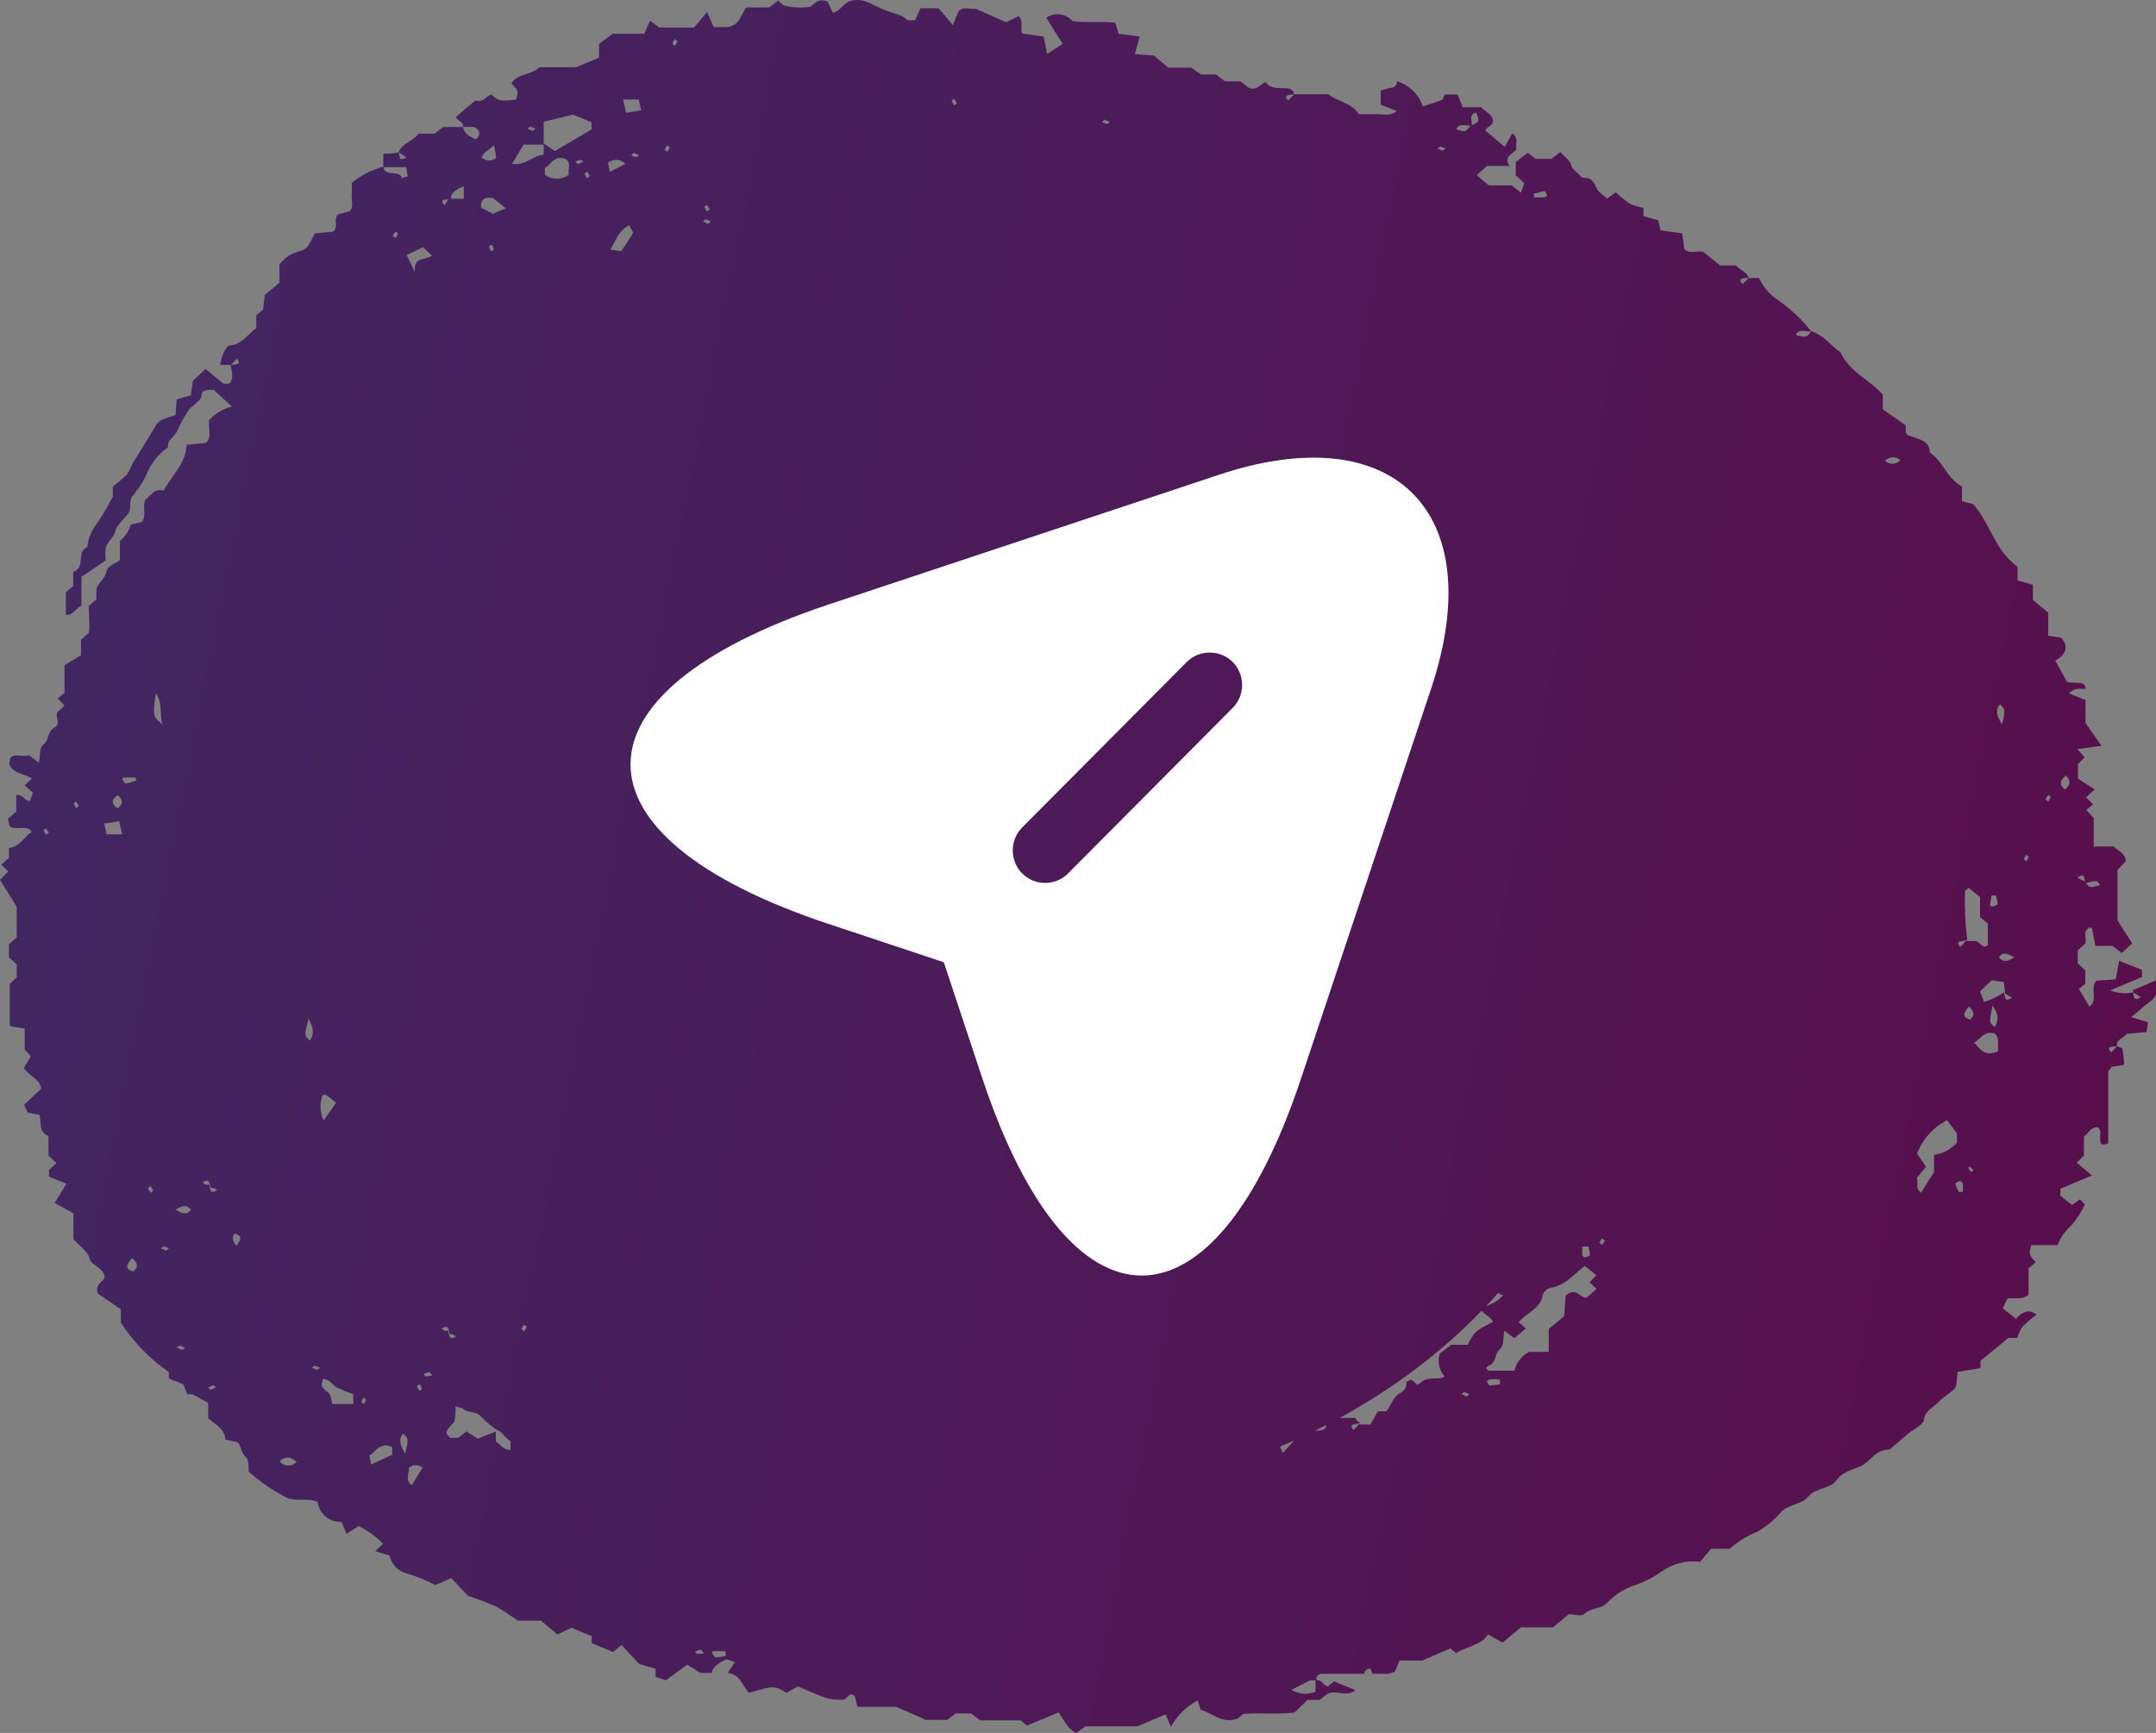 <svg width="112" height="90" viewBox="0 0 112 90" fill="none" xmlns="http://www.w3.org/2000/svg">
<rect x="0" y="0" width="112" height="90" fill="#808080" stroke="none"/>
<path fill-rule="evenodd" clip-rule="evenodd" d="M108.192 35.778C108.242 35.781 108.291 35.785 108.339 35.785C108.339 35.467 108.104 35.462 107.807 35.456C107.671 35.453 107.522 35.45 107.376 35.416L106.77 34.31C107.281 34.024 107.519 33.596 107.067 33.12L106.401 33.013V31.823L105.605 31.156V30.371L104.808 30.145V29.431C104.096 28.92 103.732 28.229 103.373 27.545C103.12 27.066 102.87 26.59 102.502 26.182L101.92 26.028V25.266C101.501 25.044 101.258 24.696 101.013 24.344C100.798 24.036 100.582 23.726 100.244 23.493C100.244 22.982 99.859 22.855 99.471 22.728C99.326 22.68 99.181 22.633 99.055 22.565C98.996 22.458 98.996 22.339 98.996 22.089V22.089L97.807 21.256V20.494C97.557 20.203 97.244 19.964 96.927 19.721C96.415 19.331 95.894 18.932 95.608 18.293C95.445 18.196 95.294 18.054 95.132 17.902C94.855 17.64 94.544 17.348 94.086 17.198C93.555 16.535 92.926 15.957 92.22 15.485C91.856 15.211 91.565 14.851 91.376 14.437H90.829C90.801 14.242 90.638 14.136 90.477 14.032C90.364 13.959 90.251 13.886 90.187 13.783H89.355L88.464 13.069C88.349 13.048 88.229 13.058 88.109 13.069C87.892 13.088 87.677 13.107 87.501 12.938L87.382 12.117L86.264 11.962L86.134 11.439L85.373 11.224V10.796C85.132 10.75 84.897 10.678 84.672 10.582C84.411 10.403 84.164 10.204 83.935 9.987L83.495 10.308C83.338 10.198 83.191 10.075 83.055 9.939C82.988 9.862 82.942 9.768 82.895 9.674C82.778 9.434 82.66 9.194 82.199 9.237C82.133 9.158 82.049 9.084 81.965 9.009C81.81 8.871 81.655 8.733 81.617 8.571C81.576 8.402 81.422 8.255 81.268 8.108C81.194 8.037 81.12 7.966 81.058 7.893L80.594 8.25H79.786L79.358 7.94L78.74 8.416V9.106L79.18 9.511L79.013 9.999L78.526 9.63H77.337L76.719 9.094L77.242 8.618H78.431C78.158 8.277 78.356 8.12 78.56 7.957C78.64 7.892 78.722 7.827 78.776 7.75C78.752 7.659 78.76 7.563 78.768 7.468C78.784 7.278 78.799 7.087 78.562 6.929L78.169 7.631L77.159 6.774C77.183 6.686 77.265 6.629 77.349 6.57C77.469 6.485 77.593 6.398 77.551 6.215C77.505 6.013 77.342 5.892 77.182 5.773C77.096 5.71 77.011 5.647 76.945 5.572H75.982L75.721 4.906H75.043C75.028 4.936 75.017 4.975 75.005 5.015C74.98 5.102 74.954 5.191 74.888 5.191C74.646 5.294 74.389 5.375 74.129 5.456C74.058 5.479 73.986 5.501 73.914 5.525C73.809 5.214 73.632 4.932 73.396 4.705C73.16 4.477 72.873 4.309 72.559 4.216C72.594 4.43 72.44 4.561 72.226 4.561L71.727 4.703V5.441L72.559 5.763C72.319 5.984 72.051 5.962 71.793 5.941C71.718 5.935 71.644 5.929 71.572 5.929H70.597C70.354 5.564 69.995 5.406 69.647 5.252C69.415 5.15 69.189 5.05 69.004 4.894H67.221C67.21 4.703 67.043 4.584 66.829 4.584C66.757 4.58 66.685 4.579 66.613 4.578C66.279 4.572 65.953 4.567 65.747 4.263C65.65 4.296 65.568 4.358 65.486 4.422C65.326 4.544 65.166 4.667 64.891 4.573L64.44 4.227H63.643L63.168 3.87H62.395L61.884 3.513H60.695L59.935 2.883L58.948 2.811L59.209 1.895L58.104 1.752L57.938 1.181C57.581 1.141 57.222 1.142 56.862 1.144C56.479 1.145 56.095 1.147 55.715 1.098C55.549 0.905 55.317 0.78 55.065 0.747C54.813 0.714 54.558 0.776 54.348 0.919L55.203 2.276L54.395 2.8L54.217 1.895L53.1 1.74C53.052 1.602 53.058 1.47 53.063 1.346C53.072 1.162 53.08 0.993 52.909 0.836L52.267 1.157L50.687 0.455C50.609 0.472 50.516 0.461 50.415 0.451C50.219 0.43 49.995 0.406 49.807 0.562L49.498 1.3L48.761 0.431H47.822L47.536 1.05H47.132C46.931 0.833 46.736 0.774 46.444 0.684C46.303 0.642 46.14 0.592 45.944 0.515C45.789 0.454 45.644 0.381 45.5 0.308C45.08 0.096 44.68 -0.106 44.149 0.063C43.98 0.122 43.866 0.235 43.752 0.347C43.617 0.48 43.483 0.612 43.257 0.658L42.996 0.086C42.604 -0.079 42.4 0.096 42.197 0.27C42.166 0.296 42.136 0.323 42.104 0.348C41.636 0.42 41.159 0.395 40.701 0.277L40.428 0.027L39.964 0.384H38.776C38.683 0.495 38.62 0.622 38.556 0.748C38.415 1.029 38.275 1.309 37.825 1.407H37.076L36.731 0.622L36.053 1.431H34.247L33.771 1.074L33.474 1.752H31.834L31.12 2.276V2.99L29.932 3.49H28.018C27.846 3.678 27.592 3.761 27.338 3.845C27.031 3.946 26.724 4.047 26.568 4.335C26.936 4.739 26.936 4.739 26.805 5.167L26.805 5.168C26.767 5.172 26.729 5.178 26.691 5.183C26.265 5.241 25.84 5.299 25.545 4.906C25.438 4.936 25.35 5.002 25.263 5.068C25.11 5.184 24.959 5.299 24.701 5.215L23.691 6.06C23.696 6.153 23.78 6.213 23.867 6.274C23.979 6.353 24.095 6.434 24.048 6.596H23.025L22.573 6.941H21.753C21.628 7.101 21.448 7.221 21.272 7.339C21.028 7.502 20.79 7.661 20.707 7.916C20.445 7.97 20.178 7.99 19.911 7.976V8.657C19.309 8.815 18.75 9.102 18.27 9.499C18.282 9.717 18.282 9.935 18.27 10.153C18.263 10.241 18.272 10.329 18.282 10.417C18.301 10.606 18.321 10.792 18.175 10.963L17.545 11.141C17.427 11.299 17.437 11.451 17.446 11.594C17.456 11.754 17.465 11.902 17.296 12.034L16.357 12.117C16.316 12.196 16.28 12.268 16.247 12.332C15.974 12.871 15.938 12.944 15.418 13.093C15.057 13.207 14.741 13.432 14.514 13.735V14.687L13.753 15.318L13.67 16.079L13.313 16.377V17.043C13.163 17.144 13.036 17.268 12.91 17.392C12.647 17.65 12.384 17.907 11.911 17.948C11.733 17.96 11.435 18.686 11.435 18.959C11.621 18.946 11.808 18.946 11.994 18.959C11.997 19.043 12.013 19.129 12.028 19.216C12.07 19.452 12.114 19.697 11.923 19.923H11.602L10.675 19.162L10.021 19.78L9.914 20.53L9.177 20.744L9.117 21.553C8.613 21.717 8.406 21.775 8.258 21.902C8.148 21.997 8.071 22.131 7.929 22.374C7.736 22.706 7.531 23.033 7.325 23.361C7.176 23.598 7.027 23.836 6.883 24.076C6.803 24.28 6.703 24.475 6.585 24.659C6.355 24.874 6.113 25.077 5.86 25.266V25.79C5.614 26.286 5.332 26.763 5.016 27.218C4.744 27.559 4.579 27.973 4.541 28.407C4.233 28.547 4.215 28.797 4.196 29.047C4.176 29.309 4.157 29.57 3.804 29.704V30.442L3.423 30.752V31.942C3.676 31.949 3.805 31.816 3.937 31.681C4.023 31.594 4.11 31.505 4.232 31.454V29.954L5.492 29.11C5.466 28.892 5.466 28.672 5.492 28.455C5.527 28.296 5.63 28.166 5.734 28.033C5.841 27.898 5.949 27.761 5.991 27.586C6.043 27.37 6.231 27.163 6.408 26.968C6.513 26.852 6.614 26.741 6.681 26.634C6.756 26.513 6.759 26.381 6.762 26.244C6.766 26.059 6.77 25.867 6.954 25.683C7.266 25.296 7.522 24.867 7.715 24.409C7.951 23.933 8.303 23.524 8.737 23.219C8.693 22.991 8.84 22.831 8.99 22.668C9.082 22.569 9.175 22.468 9.224 22.351C9.374 21.997 9.557 21.658 9.771 21.339C9.847 21.225 9.971 21.122 10.092 21.021C10.275 20.869 10.454 20.721 10.461 20.542C10.473 20.244 10.77 20.244 11.103 20.244L12.053 21.113C11.597 21.224 11.183 21.469 10.865 21.815C10.839 21.969 10.854 22.12 10.867 22.267C10.892 22.528 10.916 22.776 10.71 23.005L9.688 23.1C9.688 23.744 9.322 24.262 8.954 24.782C8.792 25.011 8.63 25.24 8.499 25.48C8.122 25.382 7.949 25.566 7.788 25.737C7.715 25.814 7.645 25.888 7.56 25.932C7.468 26.117 7.48 26.305 7.492 26.489C7.506 26.708 7.519 26.922 7.358 27.122L6.799 27.241C6.697 27.577 6.499 27.875 6.229 28.098V29.086C6.145 29.154 6.049 29.207 5.955 29.259C5.755 29.369 5.564 29.474 5.516 29.716C5.479 29.901 5.365 30.041 5.255 30.178C5.151 30.306 5.051 30.43 5.016 30.585C4.998 30.759 4.998 30.935 5.016 31.109L4.612 31.478C4.612 31.643 4.62 31.811 4.628 31.976C4.644 32.299 4.659 32.61 4.612 32.87L4.208 33.227V34.024L3.352 34.548V35.987L2.996 36.273L3.352 36.642L2.984 36.987C2.92 37.096 2.947 37.214 2.975 37.331C3.014 37.497 3.052 37.659 2.829 37.784C2.618 37.903 2.553 38.096 2.493 38.276C2.444 38.42 2.399 38.556 2.282 38.641C2.104 38.771 2.086 39.005 2.066 39.258C2.057 39.376 2.047 39.499 2.021 39.617L1.51 39.224C1.377 39.275 1.234 39.261 1.091 39.246C0.9 39.227 0.71 39.207 0.547 39.343L0.476 39.676C0.59 40.004 0.913 40.123 1.239 40.243C1.387 40.297 1.535 40.352 1.664 40.426L1.284 40.783L1.712 41.176L1.557 41.604C1.404 41.593 1.314 41.512 1.228 41.434C1.126 41.343 1.03 41.256 0.844 41.295V42.151L0.404 42.532L0.523 42.937C0.687 43.016 0.867 43.009 1.04 43.002C1.281 42.991 1.507 42.982 1.652 43.211C1.504 43.298 1.386 43.423 1.265 43.549C1.059 43.767 0.847 43.991 0.464 44.044V44.555L0.071 44.912L0.428 45.257L0 45.698L0.868 47.09V48.684L0.464 49.041V49.72L0.868 50.077V50.755L0.511 51.1V53.206C0.511 53.313 0.618 53.313 0.618 53.313L1.284 53.42V54.503L1.605 54.86L1.236 55.467C1.345 55.633 1.497 55.753 1.646 55.871C1.871 56.05 2.09 56.223 2.14 56.538L1.248 57.383L1.438 57.788L2.045 57.895C2.085 58.022 2.092 58.153 2.1 58.28C2.117 58.568 2.133 58.836 2.52 59.001V60.025L2.936 60.406L2.544 60.763V61.108L3.447 61.477L2.841 62.476L3.816 63.012V64.356C3.918 64.47 4.029 64.576 4.136 64.678C4.389 64.918 4.618 65.137 4.66 65.38C4.685 65.529 4.833 65.633 4.993 65.746C5.202 65.895 5.432 66.058 5.432 66.355C5.409 66.429 5.344 66.49 5.274 66.556C5.128 66.693 4.96 66.852 5.088 67.188L6.276 67.998V68.688C6.932 69.7 7.78 70.574 8.773 71.258V71.591L9.533 71.901L9.724 72.412H10.009L10.817 72.864V73.662C10.867 73.701 10.917 73.739 10.967 73.777C11.354 74.074 11.709 74.346 11.709 74.768L12.339 74.899C12.431 74.997 12.481 75.133 12.53 75.266C12.582 75.408 12.633 75.545 12.731 75.625C12.921 75.78 12.921 76.149 12.921 76.434V76.434C13.525 76.966 14.192 77.421 14.906 77.791C15.173 77.895 15.437 77.892 15.696 77.889C15.969 77.886 16.237 77.883 16.499 78.005C16.538 78.304 16.688 78.577 16.92 78.769C17.151 78.961 17.447 79.058 17.747 79.04L17.997 79.659L18.639 79.255C19.105 79.49 19.531 79.8 19.899 80.171L19.495 80.564L20.244 80.79C20.289 81.022 20.402 81.236 20.57 81.403C20.737 81.571 20.951 81.684 21.183 81.73C21.679 81.885 22.16 82.084 22.621 82.325L23.441 81.956L24.321 82.884C24.817 83.046 25.305 83.232 25.783 83.443C26.085 83.608 26.358 83.794 26.647 83.99C26.734 84.049 26.822 84.109 26.912 84.169H28.101L28.957 84.883L29.694 84.538L30.74 84.978V85.335L31.846 85.799L32.285 85.43L33.201 86.418L34.056 86.668V87.085L34.591 87.263L35.697 86.454L36.386 86.882H36.969C37.038 86.537 37.352 86.37 37.695 86.187L37.73 86.168L38.181 86.323L37.801 86.882C38.278 86.947 38.453 87.238 38.628 87.529C38.71 87.666 38.792 87.803 38.906 87.918C39.727 87.679 40.032 87.59 40.304 87.65C40.466 87.686 40.617 87.775 40.856 87.918L41.45 87.584C43.055 88.275 43.055 88.275 43.828 88.275C43.904 88.253 43.962 88.19 44.017 88.129C44.119 88.019 44.214 87.915 44.398 88.084L44.541 88.643H46.562L48.095 89.322H49.201L49.64 88.988H50.449L50.924 89.345H53.028L53.349 89.619L54.99 88.929C55.076 89.046 55.149 89.164 55.219 89.279C55.4 89.575 55.566 89.846 55.917 90L56.38 89.655H59.091L60.553 89.036L60.826 89.679C61.147 89.097 61.631 88.622 62.217 88.31L62.371 88.798C62.566 88.851 62.749 88.946 62.934 89.041C63.335 89.25 63.744 89.462 64.297 89.25L64.594 89.012C64.989 88.98 65.388 88.984 65.789 88.989C66.272 88.994 66.759 88.999 67.245 88.941L67.923 88.286H68.541L69.004 87.941C69.193 87.872 69.397 87.898 69.6 87.924C69.883 87.96 70.165 87.996 70.407 87.775L69.302 87.323L68.981 87.584C68.879 87.56 68.808 87.492 68.738 87.424C68.645 87.334 68.552 87.244 68.385 87.257C68.377 87.216 68.378 87.174 68.388 87.134C68.399 87.091 68.42 87.052 68.449 87.019C68.478 86.987 68.514 86.962 68.555 86.946C68.596 86.93 68.64 86.925 68.683 86.93H70.871C70.859 86.763 71.073 86.644 71.144 86.656C71.216 86.668 71.287 86.835 71.287 86.93H72.107C72.23 86.903 72.349 86.863 72.464 86.811L72.701 86.24H73.89L75.34 85.609L75.637 85.847C75.83 85.732 76.047 85.647 76.263 85.563C76.676 85.401 77.083 85.242 77.302 84.883L78.05 85.311L79.013 84.514H80.677L81.498 83.836C81.585 83.836 81.689 83.849 81.794 83.862C82.002 83.889 82.211 83.915 82.282 83.836C82.447 83.665 82.671 83.6 82.894 83.537C83.105 83.476 83.315 83.415 83.471 83.265C83.897 82.798 84.444 82.46 85.052 82.289C85.517 82.115 85.957 81.879 86.36 81.587C86.932 81.19 87.631 81.02 88.321 81.111L88.891 80.433H89.854C90.286 80.058 90.776 79.757 91.305 79.54C91.752 79.283 92.154 78.953 92.493 78.564C92.679 78.337 92.954 78.236 93.228 78.136C93.498 78.037 93.766 77.938 93.944 77.719C94.122 77.499 94.42 77.392 94.705 77.289C94.99 77.187 95.263 77.089 95.394 76.886C95.603 76.562 95.958 76.421 96.36 76.262C96.459 76.222 96.562 76.182 96.666 76.137C96.862 76.052 97.012 75.909 97.164 75.765C97.416 75.525 97.674 75.28 98.163 75.28L99.138 74.447C99.224 74.376 99.331 74.305 99.439 74.234C99.691 74.069 99.947 73.901 99.947 73.709C99.995 73.388 100.221 73.213 100.447 73.039C100.557 72.954 100.666 72.87 100.755 72.769C100.867 72.643 101.012 72.538 101.153 72.437C101.357 72.29 101.552 72.15 101.623 71.96L101.694 71.246L102.883 71.056V70.675L104.333 69.485H104.796C104.854 69.279 104.942 69.082 105.058 68.902C105.291 68.677 105.537 68.466 105.795 68.271C105.379 67.962 105.07 68.128 104.725 68.485L104.036 67.95L104.285 67.438C104.41 67.414 104.535 67.418 104.66 67.423C104.902 67.432 105.143 67.441 105.379 67.236V65.868L105.747 65.558C105.564 65.35 105.475 65.249 105.45 65.134C105.425 65.025 105.458 64.903 105.522 64.666H106.877C107.036 64.273 107.284 63.922 107.602 63.642C107.89 63.315 108.126 62.946 108.303 62.547L108.053 62.286L107.637 62.583L107.031 62.095V61.738L108.672 61.048L107.875 60.382L108.256 60.013V59.025C108.33 58.969 108.394 58.901 108.457 58.833C108.596 58.683 108.732 58.537 108.969 58.537C109.132 58.676 109.116 58.843 109.101 58.995C109.095 59.065 109.088 59.132 109.1 59.192C109.103 59.211 109.106 59.229 109.109 59.246C109.135 59.408 109.151 59.511 109.516 59.382V55.669C109.516 55.62 109.56 55.574 109.603 55.53C109.643 55.488 109.682 55.448 109.682 55.408L110.348 55.301C110.336 55.021 110.304 54.743 110.253 54.468C110.246 54.435 110.183 54.413 110.118 54.391C110.063 54.372 110.006 54.352 109.979 54.325C109.926 54.114 110.084 54.008 110.242 53.901C110.334 53.839 110.426 53.777 110.478 53.694L111.513 53.599L111.584 53.087L110.704 52.825C110.793 52.75 110.879 52.681 110.962 52.614C111.102 52.501 111.236 52.393 111.37 52.266C111.434 52.206 111.51 52.151 111.586 52.097C111.766 51.968 111.95 51.837 112 51.612V50.91L110.811 51.421V51.54C110.413 51.623 110 51.586 109.623 51.433L111.275 50.743V50.374L110.086 49.898L109.908 50.862L108.897 50.934C108.732 51.138 108.748 51.361 108.765 51.579C108.783 51.83 108.802 52.074 108.541 52.278L107.994 51.362L108.327 51.088V50.398L107.935 50.029V49.363L108.327 49.006C108.362 48.904 108.35 48.797 108.338 48.691C108.317 48.513 108.296 48.338 108.505 48.197C108.513 48.16 108.543 48.169 108.584 48.181C108.61 48.188 108.64 48.197 108.672 48.197L108.85 49.125H109.753L110.217 49.494L110.764 48.994L110.003 47.804V45.174L110.431 44.722C110.406 44.42 110.215 44.281 110.035 44.15C109.953 44.09 109.873 44.032 109.813 43.96H108.767V42.485L108.374 42.068L108.731 41.771L108.363 41.414L108.814 40.997L107.946 40.438V39.688L108.291 39.331L107.911 38.903L109.171 38.736L108.339 37.546V36.356L107.471 36.011C107.731 35.741 107.976 35.761 108.192 35.778ZM110.811 51.54C110.948 51.614 111.079 51.698 111.204 51.79C110.887 51.982 110.865 51.841 110.837 51.667C110.83 51.626 110.823 51.582 110.811 51.54ZM109.979 54.325C109.86 54.468 109.765 54.563 109.67 54.658L109.67 54.658C109.445 54.395 109.597 54.377 109.806 54.351C109.862 54.345 109.921 54.337 109.979 54.325ZM68.339 87.263H68.065L67.091 87.763C67.277 87.874 67.487 87.941 67.704 87.957C67.92 87.974 68.138 87.94 68.339 87.858V87.263ZM11.994 18.959C12.113 18.817 12.208 18.721 12.303 18.626L12.303 18.626C12.528 18.889 12.376 18.907 12.168 18.933C12.112 18.939 12.052 18.947 11.994 18.959ZM19.923 8.678C19.936 8.951 20.172 8.973 20.406 8.996C20.621 9.016 20.834 9.036 20.874 9.249L21.183 9.154L21.099 8.678H19.923ZM20.707 7.916C20.848 7.994 20.983 8.082 21.111 8.178C20.792 8.357 20.77 8.231 20.739 8.058C20.731 8.013 20.722 7.964 20.707 7.916ZM24.048 6.596H24.63C24.987 6.774 24.963 7 24.725 7.238C24.404 7.095 24.107 6.929 24.048 6.596ZM67.221 4.894C67.127 5.013 67.024 5.124 66.912 5.227C66.697 4.965 66.85 4.946 67.052 4.921C67.107 4.914 67.166 4.907 67.221 4.894ZM90.52 14.759C90.632 14.66 90.735 14.553 90.829 14.437C90.556 14.437 90.235 14.437 90.52 14.759ZM94.086 17.198L94.086 17.198C93.837 17.543 93.837 17.543 93.29 17.4C93.394 17.151 93.602 17.174 93.807 17.196C93.905 17.207 94.002 17.217 94.086 17.198ZM23.307 69.251C23.294 69.205 23.28 69.155 23.263 69.104L23.239 69.08C23.161 69.178 23.068 69.1 22.991 69.036C22.973 69.021 22.957 69.008 22.942 68.997C23.267 68.821 23.287 68.941 23.32 69.133C23.33 69.187 23.34 69.246 23.358 69.306C23.465 69.247 23.584 69.33 23.691 69.414C23.4 69.598 23.362 69.458 23.307 69.251ZM10.903 61.683C10.894 61.629 10.883 61.571 10.865 61.512C10.698 61.56 10.579 61.488 10.532 61.405C10.821 61.212 10.86 61.355 10.915 61.556C10.928 61.603 10.942 61.653 10.96 61.703C11.055 61.655 11.174 61.726 11.281 61.81C10.957 61.995 10.936 61.87 10.903 61.683ZM76.683 5.846C76.862 6.31 76.862 6.31 76.446 6.512C76.469 6.438 76.456 6.356 76.442 6.273C76.415 6.103 76.387 5.934 76.683 5.846ZM76.16 6.51C76.253 6.52 76.347 6.53 76.432 6.515L76.386 6.524C76.137 6.869 76.137 6.869 75.649 6.714C75.754 6.465 75.955 6.488 76.16 6.51ZM108.356 45.861C108.546 46.125 108.593 46.111 109.088 45.971C108.987 45.687 108.745 45.756 108.525 45.819C108.466 45.836 108.409 45.852 108.356 45.861ZM108.293 45.68C108.301 45.722 108.31 45.768 108.323 45.814C108.313 45.8 108.302 45.785 108.291 45.769L108.291 45.769C108.157 45.724 108.033 45.656 107.923 45.567C108.239 45.386 108.26 45.5 108.293 45.68ZM23.276 10.347C23.261 10.349 23.246 10.351 23.231 10.353C23.006 10.38 22.864 10.398 23.085 10.665C23.166 10.571 23.231 10.463 23.276 10.347ZM24.095 10.32H23.441C23.394 10.023 23.679 9.856 24.095 9.666V10.32ZM104.1 51.542C104.098 51.537 104.097 51.533 104.095 51.528H104.119C104.112 51.533 104.106 51.537 104.1 51.542ZM104.14 51.71C104.13 51.657 104.119 51.599 104.1 51.542C103.784 51.757 103.438 51.925 103.073 52.04L102.859 51.493L103.465 50.91L104.095 51.005L104.166 51.612C104.292 51.672 104.411 51.743 104.523 51.826C104.196 52.008 104.174 51.891 104.14 51.71ZM25.759 74.348V74.34H25.783C25.775 74.343 25.767 74.345 25.759 74.348ZM25.759 74.864V74.348C25.444 74.456 25.134 74.58 24.832 74.721L24.238 74.34L23.798 74.673H23.394C23.097 74.423 23.108 74.352 23.596 73.852C23.667 73.59 23.667 73.329 23.667 73.031C23.822 73.114 24 73.114 24 73.114C24.116 73.26 24.298 73.297 24.483 73.335C24.676 73.374 24.871 73.415 24.998 73.578C25.244 73.827 25.511 74.054 25.795 74.257C25.962 74.302 26.07 74.423 26.182 74.549C26.278 74.657 26.378 74.769 26.52 74.84V75.304C26.245 75.296 26.102 75.161 25.964 75.031C25.899 74.969 25.835 74.909 25.759 74.864ZM102.597 48.875H102.098C102.026 48.993 101.933 49.098 101.825 49.184C101.618 48.914 101.751 48.896 101.968 48.867C102.037 48.858 102.115 48.847 102.193 48.827C102.093 47.99 102.053 47.147 102.074 46.304C102.074 46.275 102.107 46.249 102.162 46.208C102.193 46.184 102.232 46.154 102.276 46.114L102.859 46.59V47.625L103.263 47.971V49.089C103.064 49.226 102.976 49.134 102.878 49.031C102.806 48.956 102.728 48.875 102.597 48.875ZM28.826 7.845L28.244 7.452V6.322L29.765 5.953L30.728 6.346V6.726L28.826 7.845ZM27.198 7.512H28.244V8.035C28.005 8.046 27.803 8.153 27.594 8.265C27.313 8.415 27.019 8.573 26.603 8.511L27.198 7.512ZM70.56 73.983H70.55L70.573 73.959C70.569 73.967 70.565 73.975 70.56 73.983ZM76.972 68.072C74.882 70.23 72.392 72.111 69.595 73.638H70.407C70.432 73.698 70.469 73.753 70.516 73.798C70.563 73.843 70.619 73.878 70.68 73.9C70.617 73.916 70.554 73.928 70.495 73.94C70.256 73.986 70.093 74.018 70.312 74.257C70.414 74.184 70.498 74.091 70.56 73.983H71.192L71.584 73.293H72.024C72.119 73.18 72.186 73.052 72.253 72.925C72.369 72.704 72.485 72.484 72.749 72.341C72.857 72.291 72.945 72.206 73.001 72.101C73.057 71.996 73.077 71.875 73.058 71.758C73.058 71.758 73.236 71.686 73.319 71.651L73.64 71.924L73.95 71.698C74.163 71.591 74.365 71.591 74.55 71.591C74.734 71.591 74.9 71.591 75.043 71.484C74.904 71.323 74.808 71.13 74.764 70.922C74.72 70.713 74.73 70.497 74.793 70.294L75.388 69.842H76.244L76.244 69.842C76.612 69.14 76.612 69.14 77.551 68.652C77.502 68.503 77.37 68.408 77.237 68.312C77.138 68.24 77.039 68.168 76.972 68.072ZM77.207 67.827C77.544 67.728 77.849 67.536 78.086 67.272L77.817 67.16C77.618 67.385 77.415 67.607 77.207 67.827ZM68.9 74.007C68.707 74.107 68.512 74.205 68.316 74.301C68.55 74.307 68.727 74.303 68.862 74.162L68.9 74.007ZM67.231 74.811C66.987 74.921 66.741 75.028 66.493 75.132L66.639 75.459L67.231 74.811ZM78.889 68.657L79.263 68.997L78.669 69.497L78.146 69.116C78.123 69.227 78.115 69.342 78.107 69.454C78.089 69.704 78.072 69.937 77.908 70.068C77.808 70.148 77.763 70.28 77.715 70.42C77.648 70.613 77.577 70.821 77.349 70.925C77.159 71.008 77.159 71.091 77.349 71.187H78.669C78.719 70.981 78.812 70.788 78.941 70.62C79.07 70.452 79.232 70.313 79.418 70.211H80.452V69.021L81.26 68.355L81.331 67.284C81.681 66.98 81.883 67.119 82.081 67.255C82.186 67.327 82.29 67.398 82.413 67.403L82.936 66.939L82.579 66.593L82.924 66.225L82.33 65.749C82.158 65.871 82.004 66.008 81.851 66.143C81.487 66.465 81.132 66.778 80.571 66.879C80.476 66.9 80.388 66.943 80.313 67.005C80.239 67.067 80.18 67.147 80.143 67.236C80.095 67.699 79.737 67.969 79.377 68.241C79.203 68.372 79.029 68.503 78.889 68.657ZM100.47 60.87L99.804 61.929L99.816 61.953C99.593 61.822 99.599 61.646 99.605 61.464C99.608 61.365 99.612 61.264 99.578 61.167L100.054 60.596L99.59 59.918C99.872 59.163 100.428 58.543 101.147 58.18L101.658 58.859V59.346C101.35 59.692 100.928 59.916 100.47 59.977V60.87ZM18.354 72.412V72.912H17.248C17.239 72.749 17.203 72.588 17.141 72.436C17.092 72.359 17.005 72.285 16.92 72.213C16.862 72.164 16.804 72.116 16.761 72.067C16.69 71.989 16.713 71.885 16.736 71.775C16.748 71.718 16.761 71.66 16.761 71.603C17.019 71.633 17.153 71.763 17.28 71.885C17.358 71.961 17.434 72.034 17.533 72.079C17.748 72.177 17.979 72.266 18.206 72.355C18.255 72.374 18.305 72.393 18.354 72.412ZM28.927 9.283C28.701 9.283 28.482 9.209 28.303 9.071V8.726C28.405 8.669 28.49 8.584 28.576 8.498C28.779 8.294 28.985 8.089 29.421 8.273C29.585 8.423 29.566 8.596 29.547 8.769C29.536 8.871 29.525 8.974 29.551 9.071C29.372 9.209 29.153 9.283 28.927 9.283ZM103.792 54.234C103.786 54.344 103.779 54.457 103.81 54.575L103.774 54.61C103.177 54.853 102.946 54.59 102.731 54.345C102.672 54.278 102.614 54.212 102.55 54.158C102.646 54.099 102.731 54.021 102.815 53.945C103.033 53.747 103.246 53.553 103.631 53.682C103.812 53.863 103.802 54.044 103.792 54.234ZM24.987 10.784C24.963 10.296 25.224 10.213 25.628 10.296L26.27 10.82L25.605 11.105L24.987 10.784ZM31.927 12.565C32.114 12.205 32.291 11.865 32.761 11.665L32.689 11.7C32.716 11.774 32.769 11.862 32.814 11.938C32.85 11.998 32.881 12.05 32.892 12.081C32.703 12.416 32.492 12.738 32.261 13.045L31.703 12.962C31.789 12.831 31.859 12.696 31.927 12.565ZM20.375 75.149V75.554L19.281 76.054L19.186 75.59C19.292 75.531 19.38 75.448 19.468 75.364C19.685 75.158 19.9 74.954 20.375 75.149ZM21.967 12.843L22.443 13.271C22.341 13.361 22.203 13.392 22.065 13.422C21.783 13.486 21.503 13.548 21.551 14.116L21.123 13.247L21.967 12.843ZM17.462 57.276L16.808 58.192C16.619 57.78 16.597 57.311 16.749 56.883C16.915 56.824 16.915 56.824 17.462 57.276L17.462 57.276ZM32.523 5.858L32.368 5.168H33.177L33.308 5.727L32.523 5.858ZM8.44 37.63C7.929 37.189 7.929 37.189 8.095 35.999C8.332 36.359 8.344 36.676 8.355 36.993C8.362 37.201 8.369 37.409 8.44 37.63L8.44 37.63ZM6.193 42.651L6.348 43.33H5.539L5.409 42.77L6.193 42.651ZM21.605 76.096C21.732 76.096 21.856 76.14 21.956 76.22L21.385 77.136C21.129 76.94 21.173 76.719 21.218 76.492C21.236 76.402 21.254 76.311 21.254 76.22C21.353 76.14 21.477 76.096 21.605 76.096ZM32.047 8.304C32.215 8.315 32.372 8.389 32.487 8.511L31.679 8.928L31.584 8.452C31.714 8.346 31.88 8.293 32.047 8.304ZM103.624 53.332C103.334 53.123 103.324 53.116 103.501 52.278V52.219C103.834 52.671 103.822 52.968 103.631 53.337L103.624 53.332ZM25.374 7.778C25.467 7.708 25.568 7.632 25.664 7.536L25.783 8.19C25.677 8.281 25.542 8.332 25.403 8.332C25.263 8.332 25.128 8.281 25.022 8.19C25.061 8.013 25.204 7.906 25.374 7.778ZM16.095 54.039C15.81 53.766 15.81 53.766 16.012 52.956V52.897C16.309 53.373 16.321 53.73 16.095 54.039ZM20.945 74.459C21.23 74.733 21.23 74.733 21.04 75.542V75.482C20.743 75.006 20.719 74.697 20.945 74.459L20.945 74.459ZM103.903 36.592C104.179 36.856 104.188 36.865 103.988 37.665V37.606C103.691 37.13 103.667 36.832 103.893 36.583L103.903 36.592ZM7.061 40.379V40.545C6.886 40.608 6.707 40.66 6.526 40.7C6.472 40.7 6.399 40.544 6.377 40.497C6.374 40.492 6.373 40.488 6.371 40.486L6.37 40.483C6.357 40.457 6.317 40.379 6.502 40.379H7.061ZM107.281 41.009C106.984 40.783 106.984 40.545 107.281 40.319V40.26C107.578 40.486 107.578 40.724 107.281 41.009ZM6.11 41.985C6.407 41.759 6.407 41.521 6.11 41.295C5.777 41.521 5.777 41.759 6.11 41.985ZM103.453 46.507H103.679C103.727 46.65 103.759 46.797 103.774 46.947C103.774 46.995 103.536 47.078 103.513 47.078C103.51 47.078 103.507 47.078 103.503 47.078C103.467 47.081 103.371 47.088 103.382 46.959C103.387 46.898 103.401 46.834 103.415 46.769C103.434 46.683 103.453 46.595 103.453 46.507ZM103.845 49.732C104.012 49.41 104.273 49.505 104.654 49.732H104.618C104.273 49.958 104.047 49.97 103.845 49.732ZM102.336 52.956C101.896 52.814 102.015 52.599 102.276 52.29H102.3C102.574 52.54 102.585 52.754 102.336 52.956ZM79.691 10.249V10.034H79.81C79.946 9.989 80.085 9.953 80.226 9.927C80.277 9.927 80.336 10.067 80.36 10.122C80.364 10.131 80.367 10.138 80.368 10.142C80.38 10.165 80.238 10.249 80.238 10.249C80.056 10.26 79.873 10.26 79.691 10.249ZM101.967 61.905H101.765C101.679 61.769 101.615 61.62 101.575 61.465C101.575 61.417 101.801 61.334 101.837 61.334C101.872 61.334 101.967 61.453 101.967 61.453C101.978 61.603 101.978 61.754 101.967 61.905ZM9.914 62.809C9.736 63.131 9.474 63.035 9.094 62.809H9.153C9.498 62.583 9.676 62.571 9.914 62.809ZM12.273 64.7C12.514 64.399 12.619 64.196 12.184 64.059C12.059 64.253 12.054 64.425 12.273 64.7ZM82.199 64.737H82.461L82.52 64.749C82.565 64.891 82.589 65.04 82.591 65.189C82.591 65.23 82.424 65.28 82.355 65.3C82.344 65.304 82.335 65.306 82.33 65.308C82.294 65.32 82.199 65.201 82.199 65.201C82.188 65.047 82.188 64.891 82.199 64.737ZM6.906 66.034C6.455 65.891 6.585 65.665 6.847 65.356L6.906 65.368C7.18 65.629 7.192 65.844 6.906 66.034ZM77.92 71.639V71.865L77.979 71.877C77.783 71.919 77.585 71.946 77.385 71.96C77.334 71.96 77.275 71.821 77.251 71.766C77.247 71.756 77.244 71.749 77.242 71.746C77.23 71.722 77.373 71.639 77.373 71.639C77.555 71.627 77.738 71.627 77.92 71.639ZM15.17 75.75C15.242 75.782 15.306 75.828 15.358 75.887L15.418 75.899C15.365 75.967 15.296 76.022 15.219 76.06C15.141 76.097 15.055 76.116 14.969 76.115C14.882 76.114 14.797 76.093 14.721 76.053C14.644 76.013 14.577 75.957 14.526 75.887C14.578 75.828 14.643 75.782 14.714 75.75C14.786 75.718 14.864 75.701 14.942 75.701C15.021 75.701 15.098 75.718 15.17 75.75ZM37.694 85.752V85.978L37.753 85.99C37.559 86.038 37.359 86.066 37.159 86.073C37.105 86.073 37.032 85.918 37.01 85.87C37.007 85.865 37.006 85.861 37.005 85.859L37.003 85.857C36.99 85.831 36.95 85.752 37.135 85.752H37.694ZM98.078 24.035C98.007 24.003 97.942 23.956 97.89 23.898L97.95 23.909C98.052 23.808 98.189 23.75 98.333 23.748C98.477 23.746 98.617 23.799 98.722 23.898C98.67 23.956 98.606 24.003 98.534 24.035C98.462 24.067 98.385 24.084 98.306 24.084C98.228 24.084 98.15 24.067 98.078 24.035ZM35.055 2.038L35.198 2.157L35.055 2.383C35.007 2.335 34.924 2.264 34.924 2.264C34.956 2.182 35 2.106 35.055 2.038ZM49.569 5.132L49.712 5.358L49.569 5.477C49.517 5.403 49.473 5.323 49.438 5.239C49.426 5.215 49.569 5.132 49.569 5.132ZM57.248 6.334L57.391 6.215L57.652 6.334C57.617 6.369 57.522 6.441 57.522 6.441C57.426 6.418 57.334 6.382 57.248 6.334ZM27.816 6.679L27.673 6.798L27.4 6.679L27.542 6.572C27.636 6.602 27.727 6.638 27.816 6.679ZM34.663 7.881L34.52 7.762L34.663 7.547C34.71 7.583 34.794 7.655 34.794 7.655C34.762 7.736 34.718 7.812 34.663 7.881ZM75.091 7.714L74.936 7.833L74.675 7.714C74.722 7.678 74.805 7.607 74.805 7.607C74.905 7.63 75.001 7.666 75.091 7.714ZM32.785 8.059L32.927 7.94L33.201 8.059L33.058 8.166C32.965 8.136 32.874 8.1 32.785 8.059ZM30.3 8.404L30.027 8.523L29.884 8.404C29.97 8.356 30.062 8.32 30.157 8.297C30.193 8.285 30.3 8.404 30.3 8.404ZM30.502 8.916L30.645 9.142L30.502 9.261C30.447 9.193 30.403 9.117 30.371 9.035C30.36 8.999 30.502 8.916 30.502 8.916ZM36.719 10.641L36.874 10.867L36.719 10.986C36.671 10.91 36.627 10.83 36.588 10.748C36.588 10.725 36.719 10.641 36.719 10.641ZM36.933 11.498L36.779 11.629L36.517 11.498C36.565 11.463 36.648 11.391 36.648 11.391C36.745 11.419 36.841 11.455 36.933 11.498ZM20.553 12.367L20.398 12.236L20.553 12.022C20.588 12.057 20.683 12.129 20.683 12.129C20.645 12.211 20.601 12.29 20.553 12.367ZM25.391 12.819C25.391 12.795 25.522 12.712 25.522 12.712L25.569 12.724C25.606 12.791 25.634 12.863 25.652 12.938C25.664 12.962 25.522 13.045 25.522 13.045C25.467 12.977 25.422 12.901 25.391 12.819ZM106.401 41.628L106.259 41.509L106.401 41.283C106.449 41.319 106.532 41.39 106.532 41.39C106.498 41.474 106.454 41.554 106.401 41.628ZM3.958 41.628L4.101 41.854L3.958 41.973C3.906 41.899 3.862 41.819 3.828 41.735C3.816 41.711 3.958 41.628 3.958 41.628ZM2.259 43.127C2.259 43.103 2.389 43.02 2.389 43.02L2.544 43.234L2.389 43.365C2.341 43.288 2.298 43.209 2.259 43.127ZM105.26 44.389L105.403 44.52L105.26 44.734C105.212 44.698 105.129 44.627 105.129 44.627C105.159 44.54 105.203 44.46 105.26 44.389ZM102.309 60.578C102.279 60.602 102.253 60.627 102.253 60.644C102.284 60.725 102.328 60.801 102.383 60.87C102.383 60.87 102.526 60.786 102.514 60.763C102.453 60.693 102.384 60.631 102.309 60.578ZM7.822 61.941L7.679 61.715L7.822 61.596C7.874 61.665 7.918 61.741 7.952 61.822C7.964 61.857 7.822 61.941 7.822 61.941ZM83.221 64.309L83.376 64.439L83.221 64.654C83.174 64.618 83.091 64.547 83.091 64.547C83.125 64.463 83.169 64.383 83.221 64.309ZM8.773 64.832L8.63 64.951L8.357 64.832L8.499 64.725C8.594 64.75 8.686 64.786 8.773 64.832ZM27.233 69.14L27.079 69.009L27.233 68.795C27.281 68.831 27.364 68.902 27.364 68.902C27.33 68.986 27.286 69.066 27.233 69.14ZM9.189 69.997L9.343 69.878L9.605 69.997C9.557 70.032 9.474 70.104 9.474 70.104C9.376 70.075 9.281 70.04 9.189 69.997ZM16.618 71.032L16.476 71.151L16.202 71.032C16.25 70.984 16.345 70.925 16.345 70.925C16.441 70.945 16.534 70.981 16.618 71.032ZM22.276 71.27C22.312 71.258 22.419 71.377 22.419 71.377L22.467 71.425C22.357 71.451 22.246 71.471 22.134 71.484C22.098 71.484 22.003 71.377 22.003 71.377C22.086 71.324 22.179 71.288 22.276 71.27ZM11.221 72.055L10.948 72.186L10.805 72.055C10.894 72.012 10.985 71.977 11.079 71.948C11.114 71.948 11.221 72.055 11.221 72.055ZM21.658 72.008C21.658 71.972 21.789 71.889 21.789 71.889L21.837 71.936C21.869 71.993 21.897 72.053 21.92 72.115C21.932 72.15 21.789 72.234 21.789 72.234C21.737 72.164 21.693 72.088 21.658 72.008ZM76.339 72.4L76.184 72.531L75.923 72.4C75.97 72.365 76.053 72.293 76.053 72.293L76.339 72.4ZM18.889 72.579L19.031 72.698L18.889 72.924C18.841 72.888 18.758 72.805 18.758 72.805C18.792 72.725 18.836 72.649 18.889 72.579ZM36.374 85.68C36.41 85.668 36.517 85.787 36.517 85.787L36.565 85.859C36.459 85.877 36.351 85.889 36.244 85.894C36.208 85.894 36.101 85.787 36.101 85.787C36.188 85.742 36.28 85.706 36.374 85.68Z" fill="url(#paint0_linear_9_729)"/>
<path d="M63.315 24.66L42.998 31.41C29.34 35.978 29.34 43.425 42.998 47.97L49.028 49.973L51.03 56.003C55.575 69.66 63.045 69.66 67.59 56.003L74.362 35.708C77.377 26.595 72.427 21.623 63.315 24.66ZM64.035 36.765L55.485 45.36C55.148 45.698 54.72 45.855 54.292 45.855C53.865 45.855 53.438 45.698 53.1 45.36C52.447 44.708 52.447 43.628 53.1 42.975L61.65 34.38C62.303 33.728 63.383 33.728 64.035 34.38C64.688 35.033 64.688 36.113 64.035 36.765Z" fill="white"/>
<defs>
<linearGradient id="paint0_linear_9_729" x1="1.23628e-06" y1="6.625" x2="116.467" y2="29.873" gradientUnits="userSpaceOnUse">
<stop stop-color="#3F2864"/>
<stop offset="1" stop-color="#590E4C"/>
</linearGradient>
</defs>
</svg>

